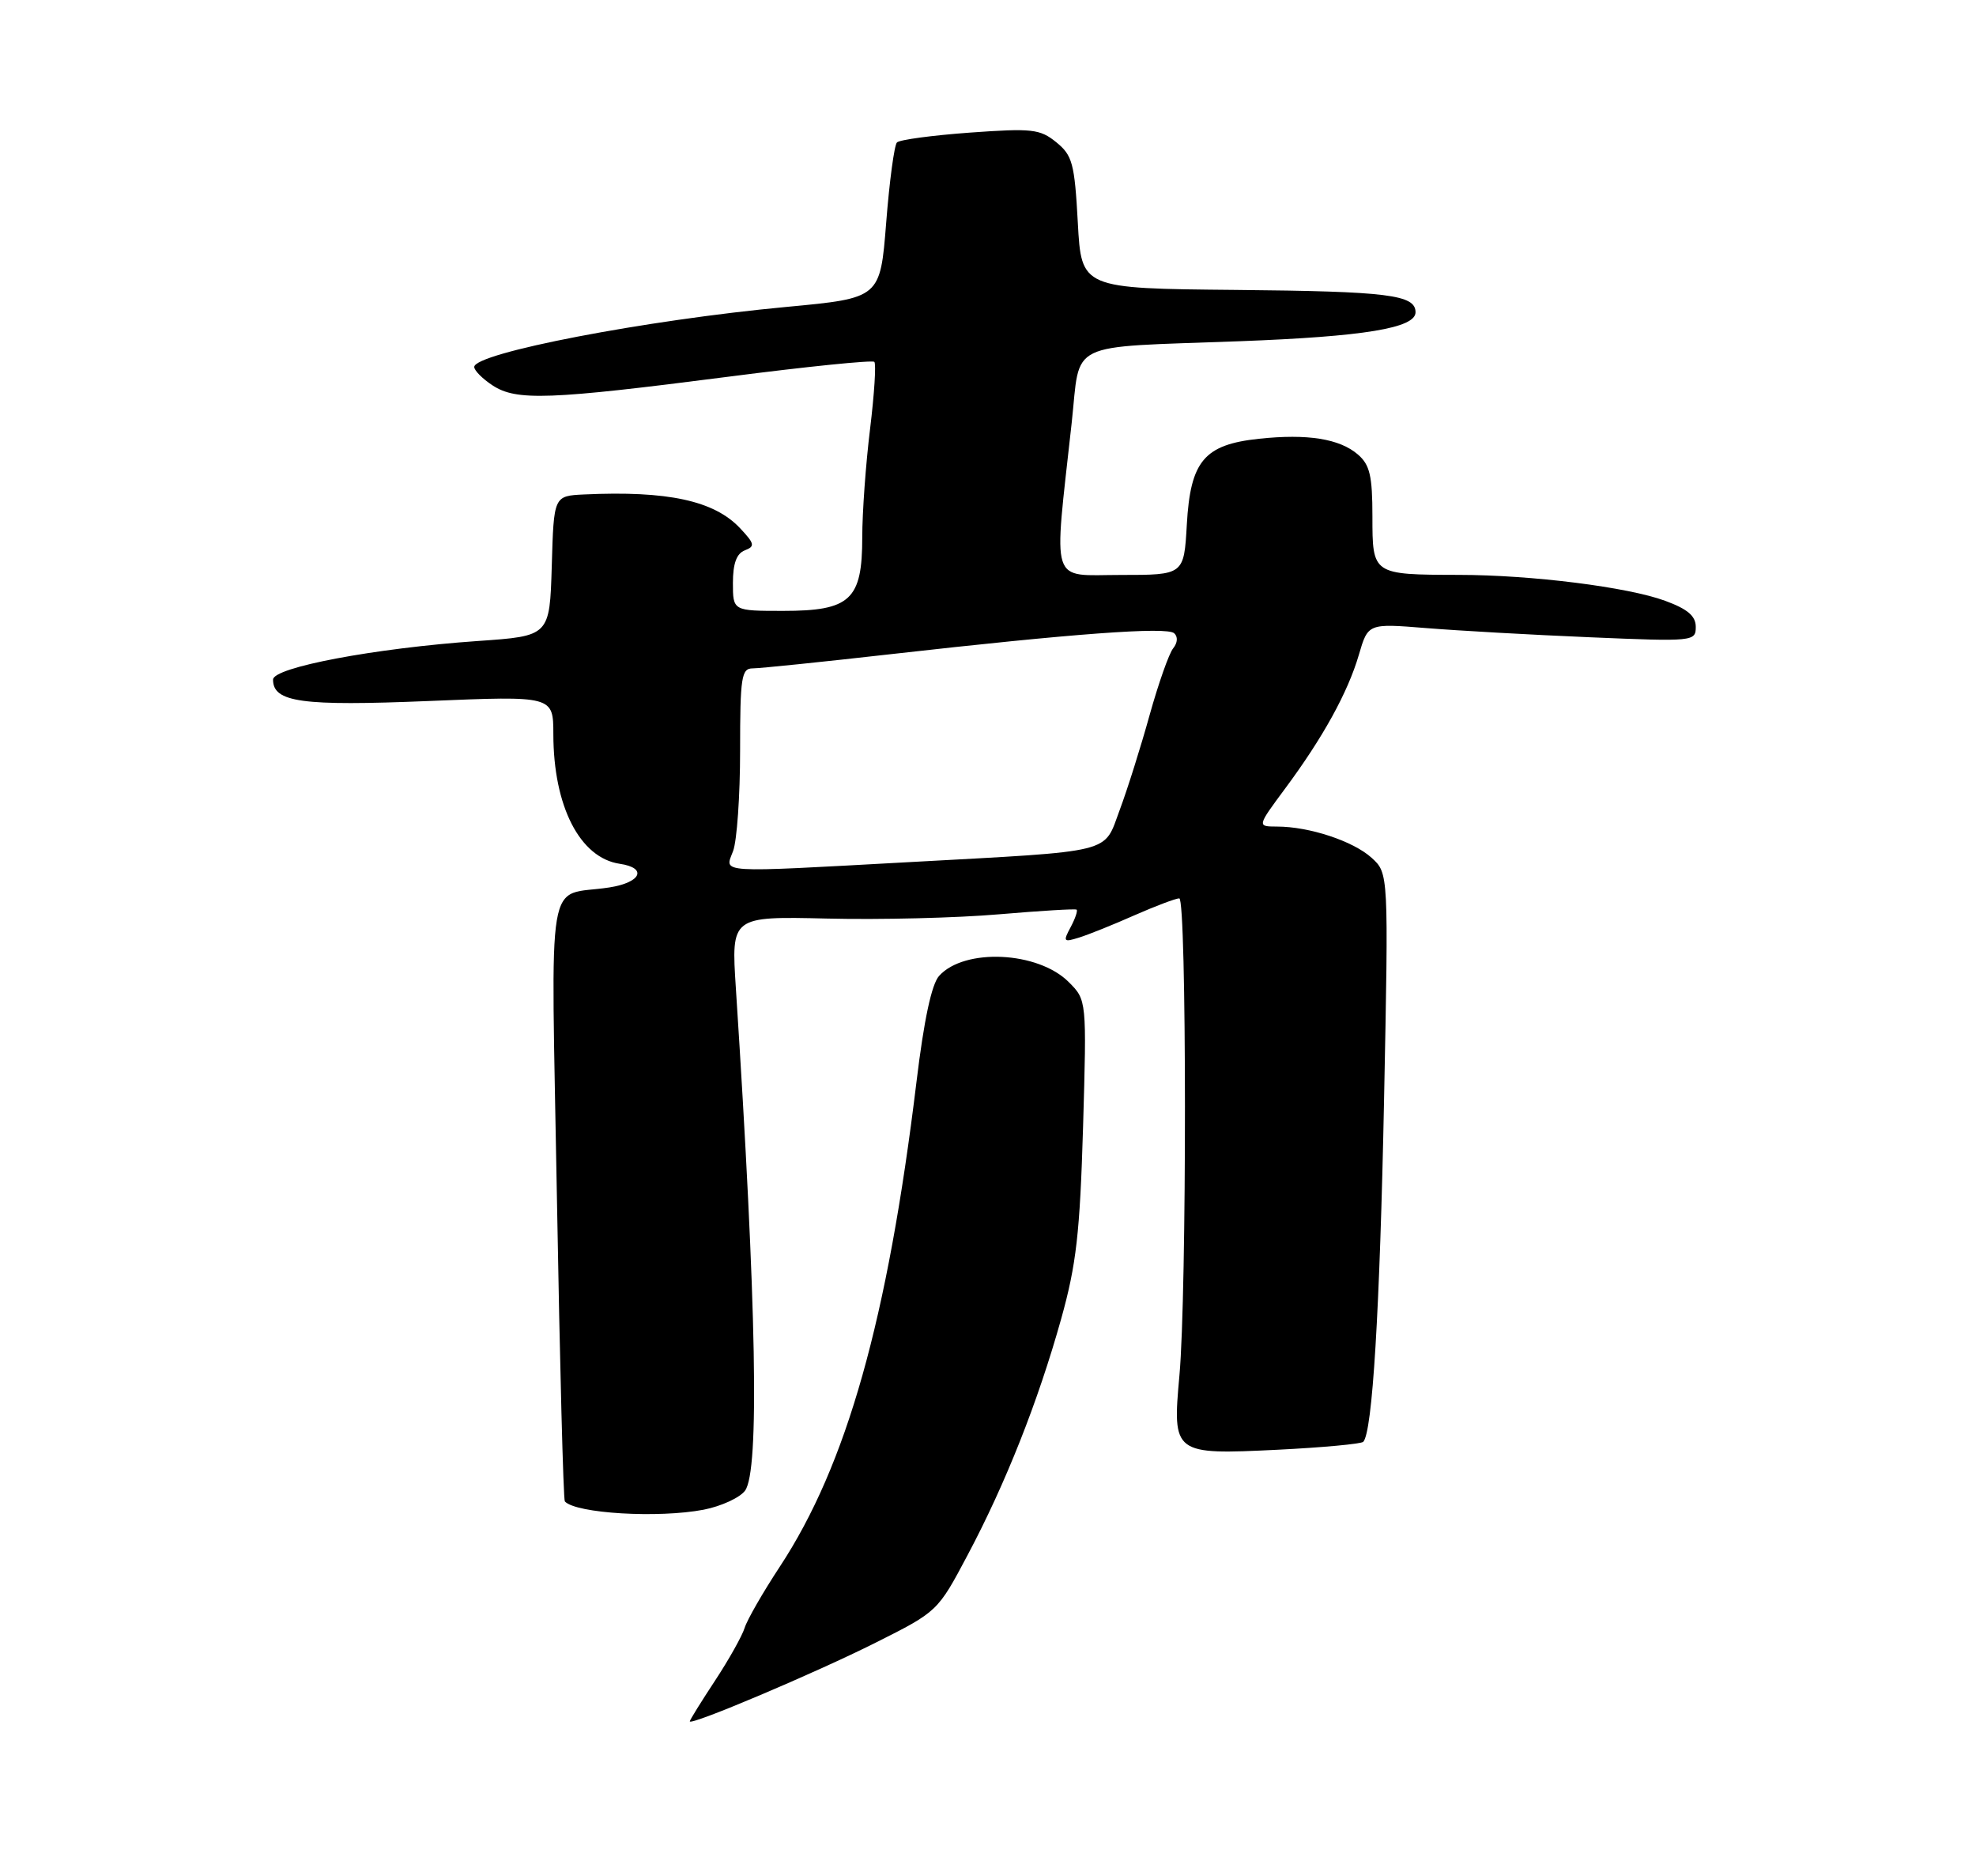 <?xml version="1.0" encoding="UTF-8" standalone="no"?>
<!DOCTYPE svg PUBLIC "-//W3C//DTD SVG 1.1//EN" "http://www.w3.org/Graphics/SVG/1.1/DTD/svg11.dtd" >
<svg xmlns="http://www.w3.org/2000/svg" xmlns:xlink="http://www.w3.org/1999/xlink" version="1.1" viewBox="0 0 275 261">
 <g >
 <path fill="currentColor"
d=" M 121.91 228.54 C 130.48 224.24 130.51 224.21 134.67 216.36 C 139.96 206.40 144.46 195.03 147.68 183.52 C 149.79 175.97 150.29 171.61 150.73 156.83 C 151.24 139.15 151.24 139.15 148.73 136.64 C 144.46 132.37 134.23 131.88 130.70 135.78 C 129.65 136.94 128.59 141.92 127.55 150.51 C 123.53 183.64 117.83 203.85 108.52 218.00 C 106.17 221.57 103.97 225.40 103.63 226.51 C 103.29 227.61 101.44 230.92 99.51 233.85 C 97.58 236.78 96.00 239.33 96.00 239.51 C 96.00 240.17 113.52 232.76 121.91 228.54 Z  M 97.94 210.06 C 100.38 209.58 102.97 208.39 103.69 207.41 C 105.71 204.64 105.30 181.94 102.41 137.50 C 101.76 127.50 101.76 127.50 115.13 127.81 C 122.48 127.99 133.22 127.72 139.00 127.22 C 144.78 126.73 149.65 126.43 149.83 126.57 C 150.01 126.71 149.64 127.81 149.00 129.01 C 147.92 131.02 148.01 131.13 150.16 130.46 C 151.45 130.06 154.92 128.67 157.87 127.36 C 160.83 126.06 163.64 125.00 164.12 125.00 C 165.16 125.00 165.18 180.00 164.14 191.39 C 163.15 202.32 163.29 202.43 177.80 201.72 C 184.06 201.41 189.42 200.91 189.72 200.62 C 191.00 199.33 192.03 182.36 192.62 153.00 C 193.25 121.50 193.25 121.50 190.88 119.35 C 188.32 117.03 182.21 115.01 177.72 115.01 C 174.94 115.00 174.94 115.00 178.83 109.75 C 184.11 102.64 187.57 96.37 189.11 91.12 C 190.39 86.74 190.39 86.74 198.45 87.39 C 202.88 87.75 213.14 88.33 221.25 88.67 C 235.68 89.28 236.00 89.25 236.00 87.23 C 236.00 85.71 234.87 84.75 231.75 83.60 C 226.57 81.69 213.20 80.00 203.03 79.99 C 191.00 79.96 191.00 79.97 191.00 71.87 C 191.00 66.20 190.64 64.67 188.98 63.24 C 186.44 61.05 181.97 60.33 175.22 61.05 C 167.58 61.86 165.67 64.14 165.17 72.99 C 164.77 80.00 164.77 80.00 155.96 80.00 C 146.01 80.00 146.61 81.90 149.15 58.81 C 150.41 47.27 148.12 48.39 172.50 47.48 C 189.83 46.83 197.00 45.65 197.00 43.45 C 197.00 41.01 193.18 40.54 172.00 40.34 C 150.50 40.14 150.50 40.14 150.00 30.98 C 149.55 22.72 149.25 21.62 147.00 19.79 C 144.73 17.95 143.63 17.83 135.00 18.45 C 129.78 18.83 125.20 19.44 124.83 19.82 C 124.46 20.19 123.78 25.22 123.33 30.99 C 122.50 41.48 122.50 41.48 109.50 42.70 C 89.85 44.53 66.00 49.12 66.00 51.06 C 66.00 51.55 67.15 52.71 68.56 53.63 C 71.87 55.80 76.43 55.63 101.34 52.42 C 112.26 51.01 121.41 50.08 121.68 50.35 C 121.95 50.62 121.68 54.81 121.09 59.67 C 120.49 64.53 120.00 71.31 120.00 74.75 C 120.00 83.46 118.35 85.00 109.00 85.00 C 102.00 85.00 102.00 85.00 102.00 81.11 C 102.00 78.41 102.51 77.02 103.65 76.58 C 105.10 76.02 105.03 75.66 103.00 73.50 C 99.40 69.66 92.90 68.26 81.29 68.80 C 77.07 69.00 77.07 69.00 76.79 78.75 C 76.50 88.50 76.50 88.50 66.50 89.19 C 52.16 90.19 38.00 92.86 38.00 94.56 C 38.00 97.72 41.97 98.27 59.67 97.54 C 77.00 96.82 77.00 96.82 77.01 102.16 C 77.02 112.19 80.70 119.37 86.25 120.19 C 90.13 120.76 89.24 122.79 84.80 123.48 C 75.85 124.87 76.69 119.87 77.51 166.85 C 77.91 189.76 78.40 208.68 78.61 208.91 C 80.15 210.59 91.64 211.27 97.94 210.06 Z  M 102.02 118.43 C 102.56 117.02 103.00 110.72 103.00 104.43 C 103.00 94.21 103.19 93.00 104.75 93.00 C 105.71 93.00 114.38 92.11 124.00 91.02 C 149.45 88.14 162.38 87.19 163.41 88.11 C 163.95 88.59 163.89 89.44 163.27 90.21 C 162.69 90.92 161.22 95.10 159.99 99.50 C 158.77 103.90 156.90 109.84 155.83 112.70 C 153.54 118.84 155.45 118.37 126.49 119.96 C 99.44 121.44 100.85 121.53 102.02 118.43 Z "/>
</g>
</svg>